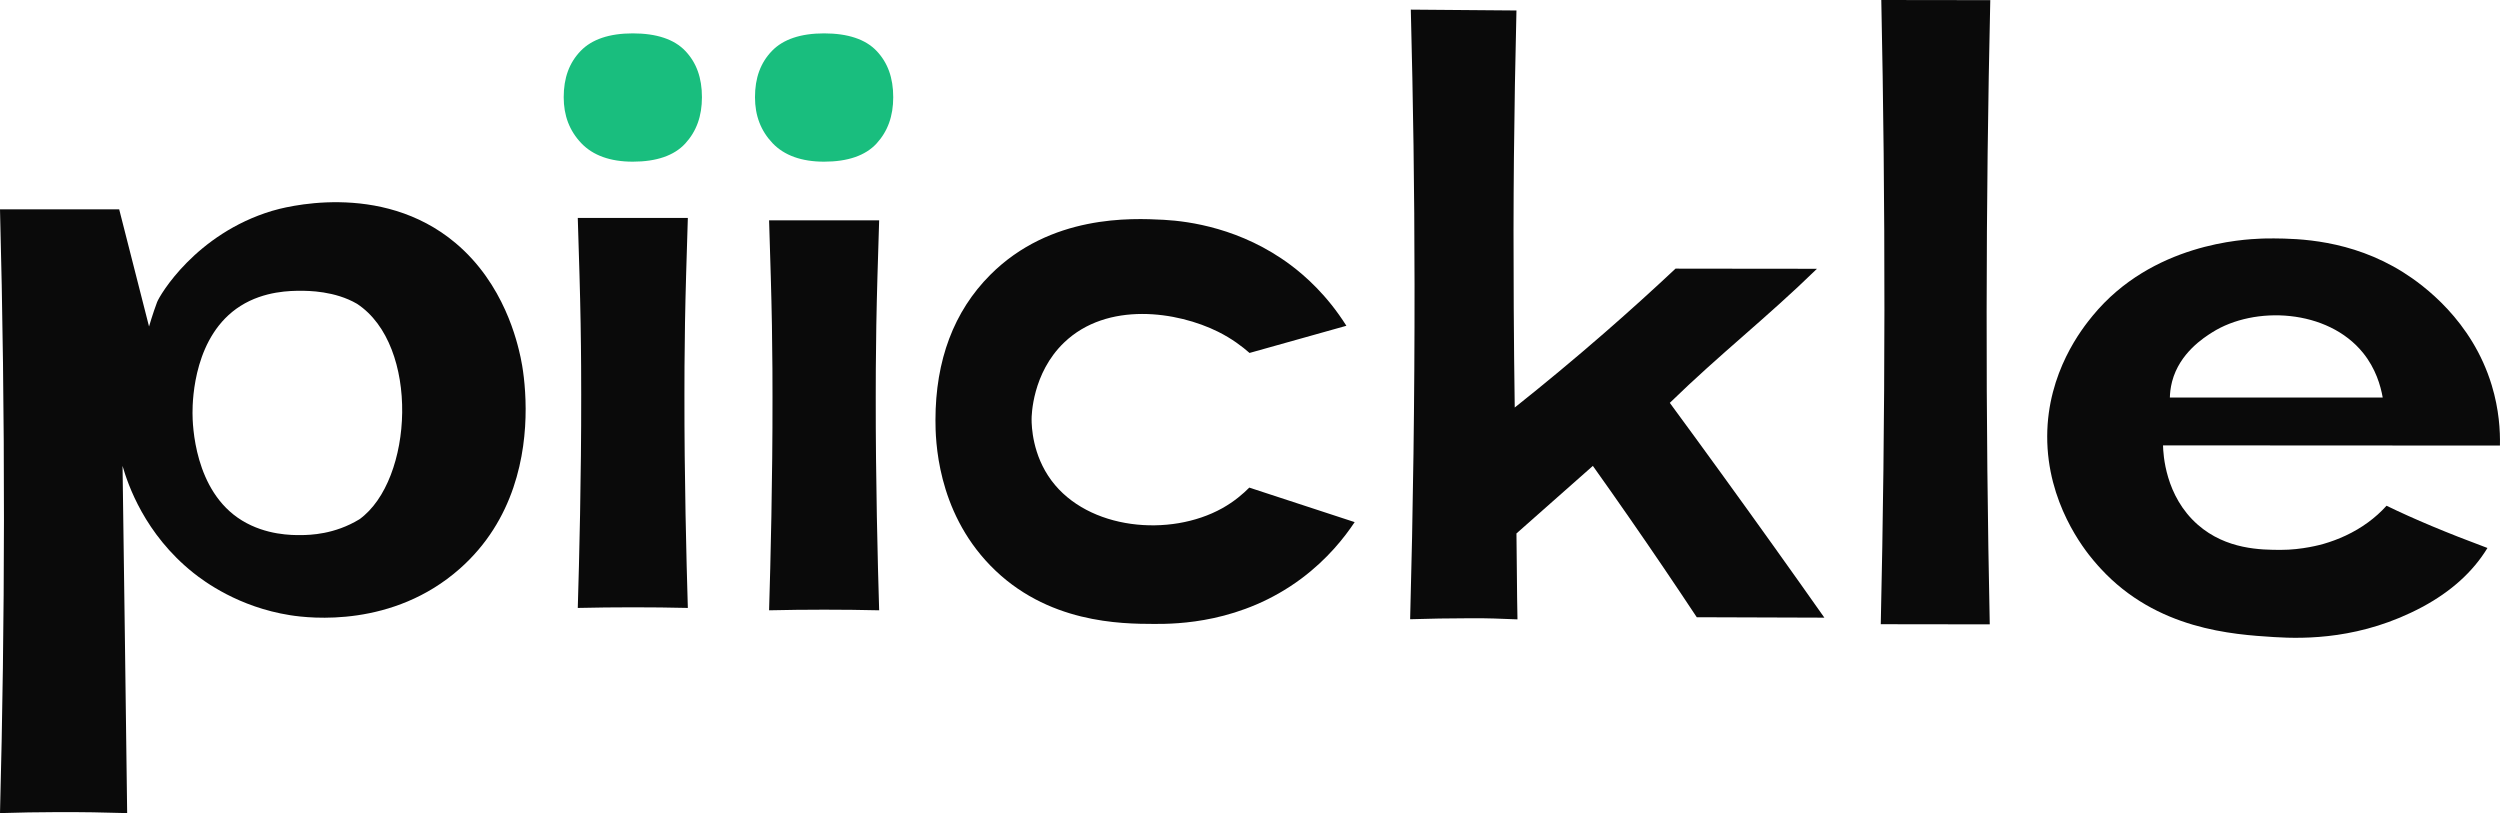<svg width="206" height="67" viewBox="0 0 206 67" fill="none" xmlns="http://www.w3.org/2000/svg">
<g clip-path="url(#clip0_2386_5914)">
<path d="M163.999 0.012C161.005 0.009 158.013 0.004 155.019 0C155.191 8.303 155.282 16.841 155.276 25.6C155.269 34.441 155.164 43.058 154.975 51.435C157.968 51.438 160.962 51.444 163.956 51.447C163.781 43.068 163.69 34.453 163.699 25.61C163.706 16.851 163.812 8.315 163.999 0.012Z" fill="#0A0A0A"/>
<path d="M67.904 2.75C65.978 2.75 64.533 3.238 63.61 4.194C62.669 5.169 62.211 6.416 62.211 8.009C62.211 9.531 62.686 10.771 63.662 11.801C64.625 12.809 66.053 13.322 67.904 13.322C69.856 13.322 71.308 12.82 72.221 11.833C73.15 10.823 73.602 9.571 73.602 8.01C73.602 6.413 73.153 5.164 72.227 4.193C71.317 3.236 69.863 2.75 67.904 2.75Z" fill="#19BE7E"/>
<path d="M137.592 33.196C141.759 29.137 145.552 26.208 149.718 22.148C149.003 22.148 144.428 22.142 143.713 22.142C143.077 22.141 138.7 22.137 138.064 22.135C136.193 23.891 134.23 25.669 132.172 27.46C129.676 29.632 127.217 31.669 124.814 33.58C124.775 31.102 124.747 27.859 124.732 25.354C124.676 16.663 124.755 9.252 124.956 0.864C121.431 0.841 119.776 0.817 116.251 0.793C116.445 8.545 116.551 15.339 116.558 23.429C116.567 32.854 116.439 42.056 116.195 51.025C117.781 50.974 119.407 50.947 121.071 50.944C123.073 50.939 123.149 50.973 125.04 51.036C124.989 48.722 124.994 46.295 124.956 43.956C127.054 42.1 129.153 40.244 131.252 38.389C132.253 39.796 133.254 41.219 134.255 42.662C136.169 45.417 138.02 48.15 139.812 50.858C139.812 50.858 139.812 50.86 139.814 50.86C143.319 50.87 146.823 50.882 150.328 50.895C147.557 46.96 144.732 43.006 141.853 39.034C140.432 37.074 139.013 35.127 137.592 33.196Z" fill="#0A0A0A"/>
<path d="M52.142 2.75C50.217 2.75 48.771 3.238 47.849 4.194C46.907 5.169 46.449 6.416 46.449 8.009C46.449 9.531 46.924 10.771 47.9 11.801C48.863 12.809 50.291 13.322 52.142 13.322C54.094 13.322 55.547 12.82 56.459 11.833C57.388 10.823 57.84 9.571 57.84 8.01C57.84 6.413 57.391 5.164 56.465 4.193C55.554 3.236 54.1 2.75 52.142 2.75Z" fill="#19BE7E"/>
<path d="M47.609 17.96C47.718 21.544 47.797 23.904 47.843 26.613C47.891 29.352 47.889 31.414 47.891 32.508C47.899 39.351 47.73 46.087 47.609 50.094C49.09 50.061 50.602 50.042 52.143 50.042C53.684 50.042 55.196 50.059 56.678 50.094C56.558 46.087 56.388 39.352 56.397 32.508C56.398 31.416 56.398 29.353 56.444 26.613C56.49 23.903 56.569 21.544 56.678 17.958C53.654 17.96 50.632 17.96 47.609 17.96Z" fill="#0A0A0A"/>
<path d="M63.373 18.155C63.482 21.739 63.561 24.099 63.607 26.808C63.654 29.547 63.653 31.609 63.654 32.703C63.663 39.546 63.494 46.282 63.373 50.289C64.854 50.256 66.365 50.237 67.907 50.237C69.448 50.237 70.959 50.254 72.442 50.289C72.321 46.282 72.152 39.547 72.161 32.703C72.162 31.611 72.162 29.548 72.208 26.808C72.254 24.098 72.333 21.739 72.442 18.153C69.419 18.155 66.395 18.155 63.373 18.155Z" fill="#0A0A0A"/>
<path d="M205.319 31.744C203.701 26.411 199.683 23.48 198.016 22.432C193.689 19.712 189.28 19.665 187.381 19.646C186.823 19.641 186.402 19.658 186.306 19.662C184.887 19.723 177.341 20.047 172.437 26.015C171.573 27.067 168.707 30.661 168.69 35.944C168.671 41.436 171.741 45.267 172.493 46.167C172.741 46.465 172.949 46.694 173.096 46.852C177.728 51.885 183.988 52.281 187.381 52.495C189.987 52.659 194.619 52.671 199.573 50.027C201.965 48.75 203.775 47.114 204.966 45.154C201.677 43.931 198.886 42.763 196.652 41.673C195.732 42.689 194.603 43.515 193.285 44.132C192.694 44.408 192.087 44.635 191.467 44.814C191.252 44.876 189.699 45.314 187.925 45.31C186.348 45.306 183.449 45.298 181.098 43.237C178.401 40.873 178.251 37.407 178.233 36.699C187.487 36.704 196.741 36.71 205.995 36.714C206.021 35.522 205.929 33.754 205.319 31.744ZM178.981 31.435C179.598 29.087 181.6 27.82 182.283 27.388C185.778 25.173 191.799 25.458 194.721 29.083C195.755 30.366 196.162 31.771 196.335 32.754C190.49 32.754 184.644 32.754 178.797 32.754C178.805 32.433 178.842 31.969 178.981 31.435Z" fill="#0A0A0A"/>
<path d="M42.899 29.452C42.623 28.2 41.567 23.415 37.538 20.027C31.354 14.826 23.189 17.143 22.415 17.377C16.128 19.272 13.156 24.328 12.941 24.902C12.591 25.832 12.282 26.899 12.282 26.899C12.282 26.901 12.281 26.905 12.281 26.906L9.821 17.25V17.252V17.25H0C0.218 25.582 0.332 34.117 0.326 42.847C0.319 51.074 0.207 59.127 0 67C1.55 66.951 3.14 66.922 4.766 66.918C6.724 66.912 8.63 66.942 10.478 67C10.352 56.777 10.224 47.669 10.098 38.39C10.533 39.909 11.921 44.003 15.93 47.2C16.819 47.909 19.652 50.022 23.906 50.692C25.543 50.951 32.367 51.737 37.886 46.862C42.416 42.859 43.321 37.428 43.313 33.691C43.309 31.716 43.056 30.167 42.899 29.452ZM29.616 42.789C27.555 44.042 25.555 44.084 24.793 44.092C24.056 44.097 21.927 44.103 19.94 42.889C15.988 40.474 15.864 34.948 15.863 34.026C15.86 32.828 16.025 27.609 19.815 25.211C21.793 23.959 23.992 23.961 24.793 23.962C25.385 23.962 27.59 23.965 29.417 25.033C34.621 28.451 34.074 39.578 29.616 42.789Z" fill="#0A0A0A"/>
<path d="M87.684 28.224C91.249 24.806 97.012 25.662 100.373 27.337C101.514 27.905 102.375 28.567 102.962 29.083C105.622 28.337 108.283 27.591 110.942 26.844C109.35 24.318 107.551 22.741 106.364 21.849C102.274 18.782 97.915 18.232 95.989 18.119C95.975 18.117 95.916 18.114 95.843 18.11C93.248 17.976 86.57 17.666 81.597 22.648C78.6 25.65 77.082 29.678 77.082 34.62C77.082 36.206 77.172 42.032 81.596 46.592C86.244 51.383 92.404 51.403 95.108 51.412C96.976 51.418 102.295 51.36 107.239 47.67C109.396 46.06 110.791 44.275 111.625 43.022C108.73 42.074 105.836 41.126 102.941 40.178C102.45 40.675 101.715 41.319 100.712 41.879C96.398 44.284 89.666 43.666 86.639 39.594C85.067 37.479 85.004 35.119 85.003 34.555C85.001 34.286 85.046 30.752 87.684 28.224Z" fill="#0A0A0A"/>
</g>
<defs>
<clipPath id="clip0_2386_5914">
<rect width="206" height="67" fill="white"/>
</clipPath>
</defs>
</svg>
